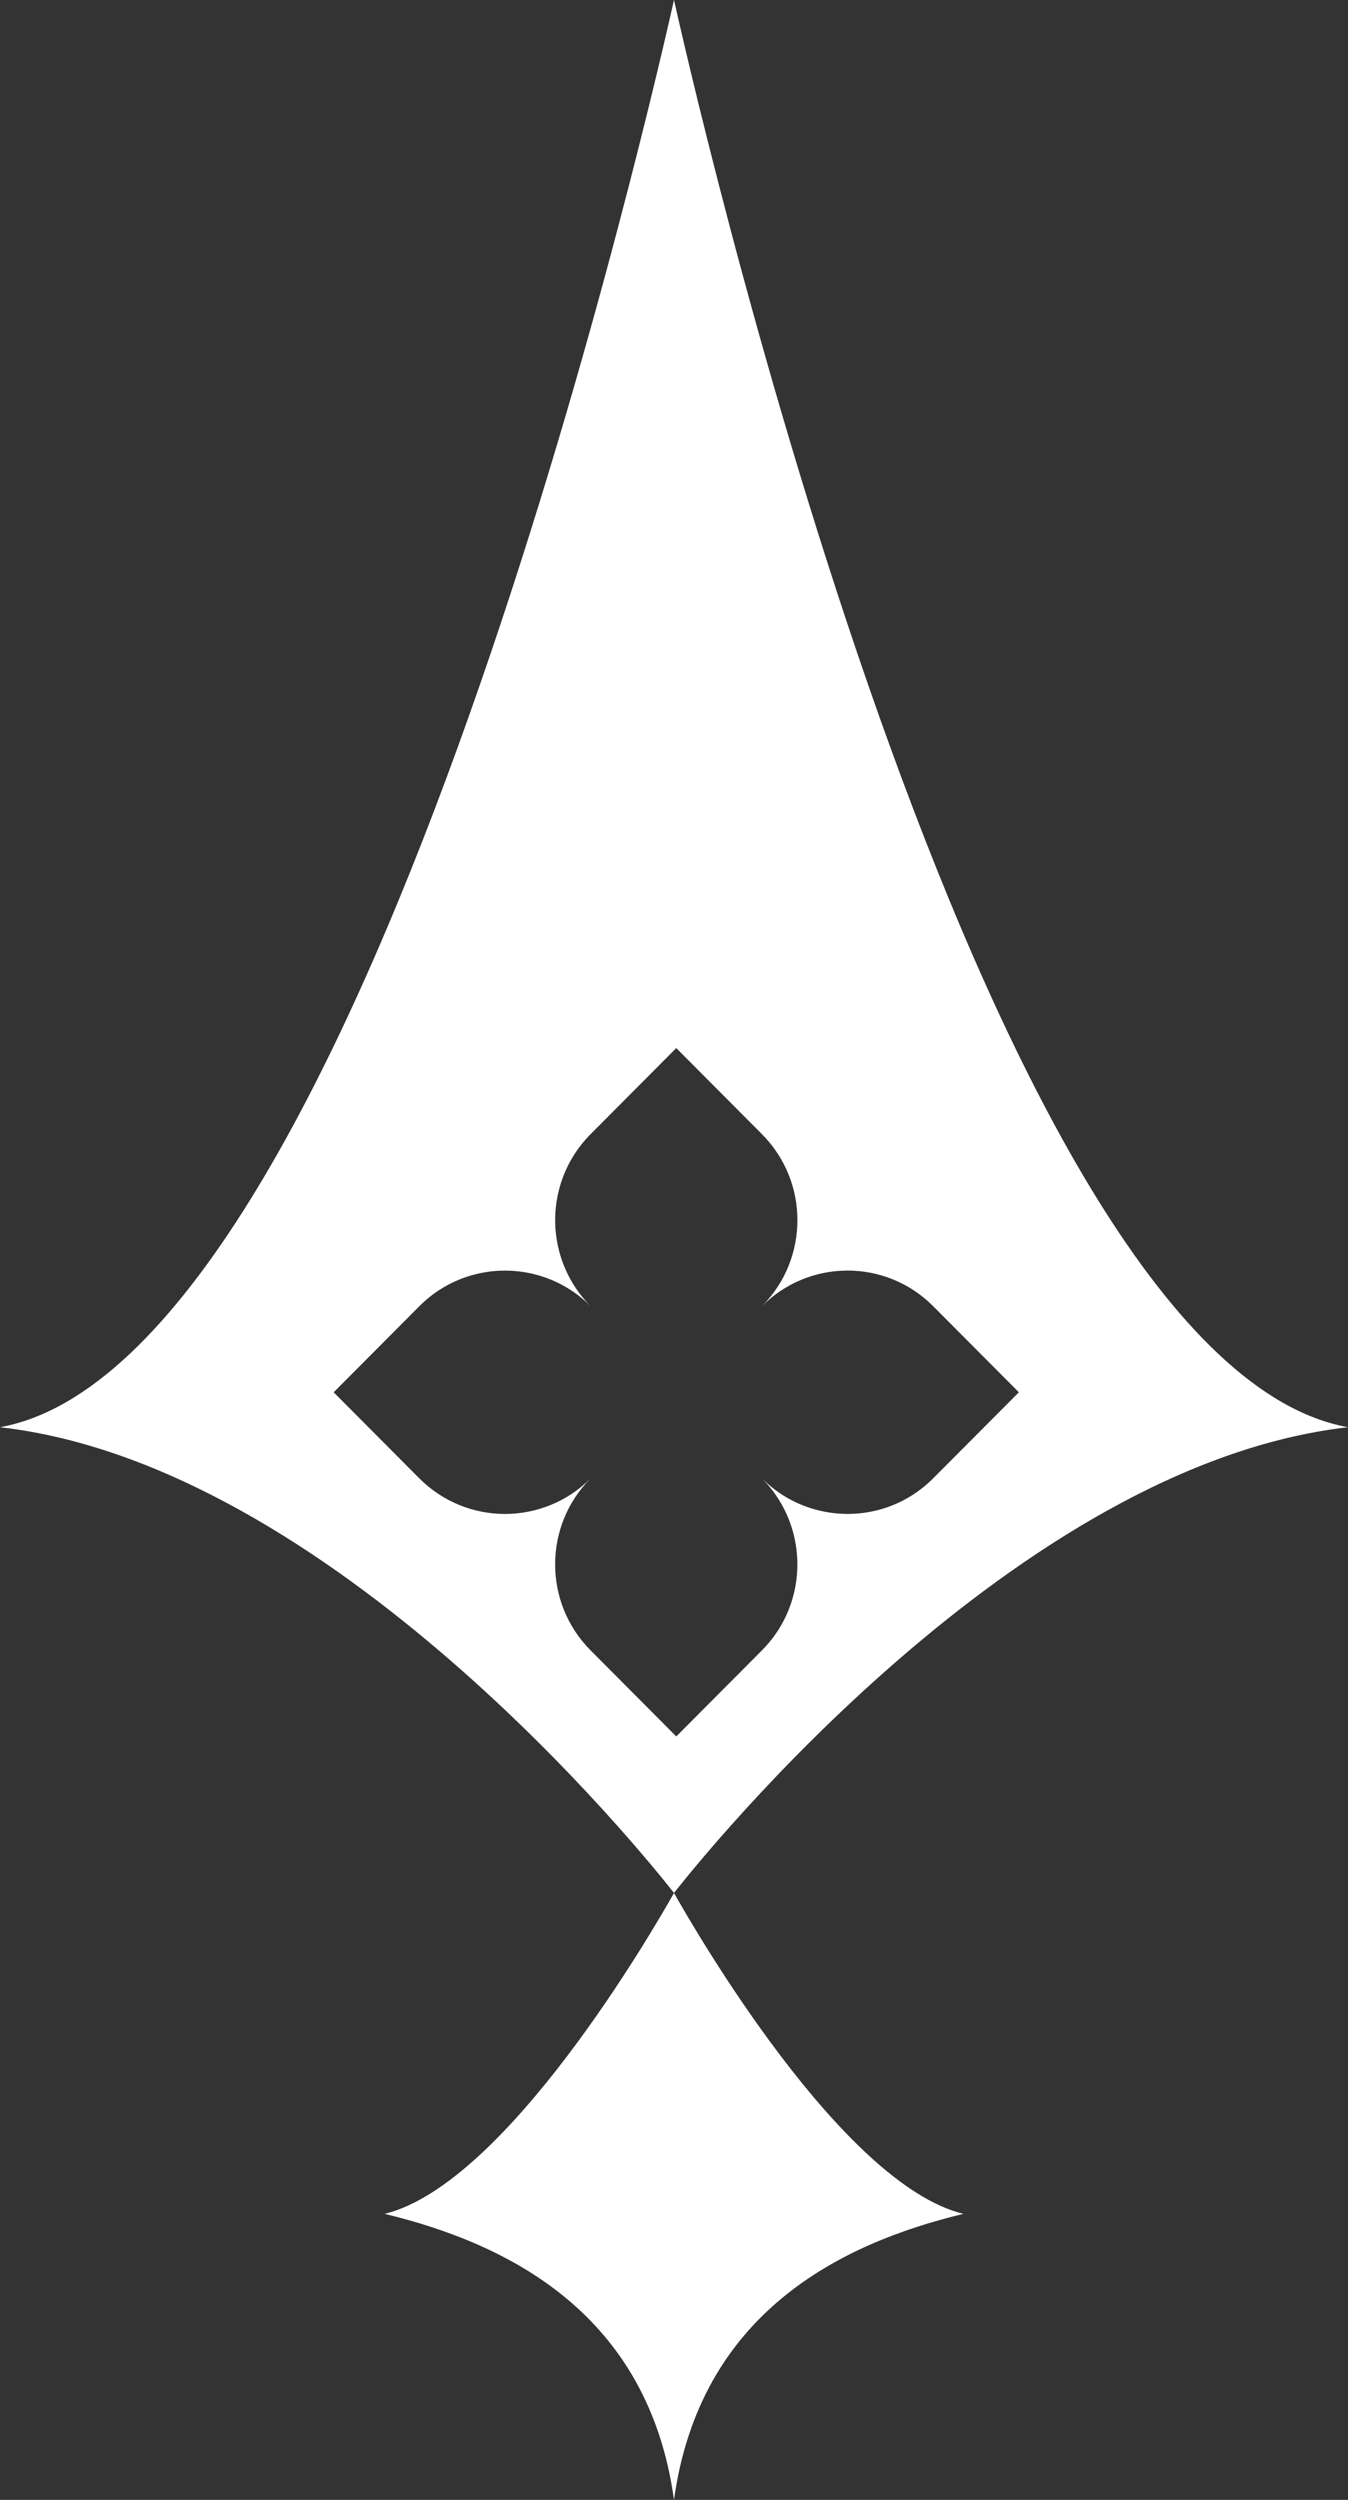 <?xml version="1.0" encoding="UTF-8"?><svg id="Elements" xmlns="http://www.w3.org/2000/svg" viewBox="0 0 178 330"><rect x="0" y="0" width="178" height="330" fill="#333333" stroke="none"/><defs><style>.cls-1{fill:#fff;}</style></defs><g id="Arrow1"><path class="cls-1" d="M89,249.88c-2.62,4.66-22.08,38.41-38.21,42.36,16.29,3.93,34.81,13.12,38.21,37.75,3.41-24.63,21.92-33.83,38.21-37.75-16.13-3.95-35.59-37.7-38.21-42.36Z"/><path class="cls-1" d="M89,0C84.38,20.54,47.06,179.9,0,188.4c43.68,4.96,85.08,56.48,89,61.48,3.93-5,45.32-56.52,89-61.48C130.95,179.9,93.62,20.54,89,0ZM123.23,195.14c-3.48,3.5-8.17,5.05-12.73,4.64-3.61-.32-7.13-1.86-9.89-4.63,2.76,2.77,4.3,6.31,4.62,9.94.4,4.57-1.14,9.27-4.62,12.77l-11.31,11.36-11.31-11.36c-6.25-6.27-6.25-16.44,0-22.71-3.12,3.13-7.22,4.7-11.31,4.7s-8.18-1.57-11.31-4.7l-11.31-11.36,11.31-11.36c3.48-3.5,8.17-5.04,12.73-4.64,3.61.32,7.13,1.86,9.89,4.64-2.76-2.78-4.3-6.32-4.62-9.94-.4-4.57,1.14-9.28,4.62-12.78l11.31-11.36,11.31,11.36c6.25,6.28,6.25,16.44,0,22.72,6.25-6.28,16.37-6.28,22.62,0l11.31,11.36-11.31,11.35Z"/></g></svg>